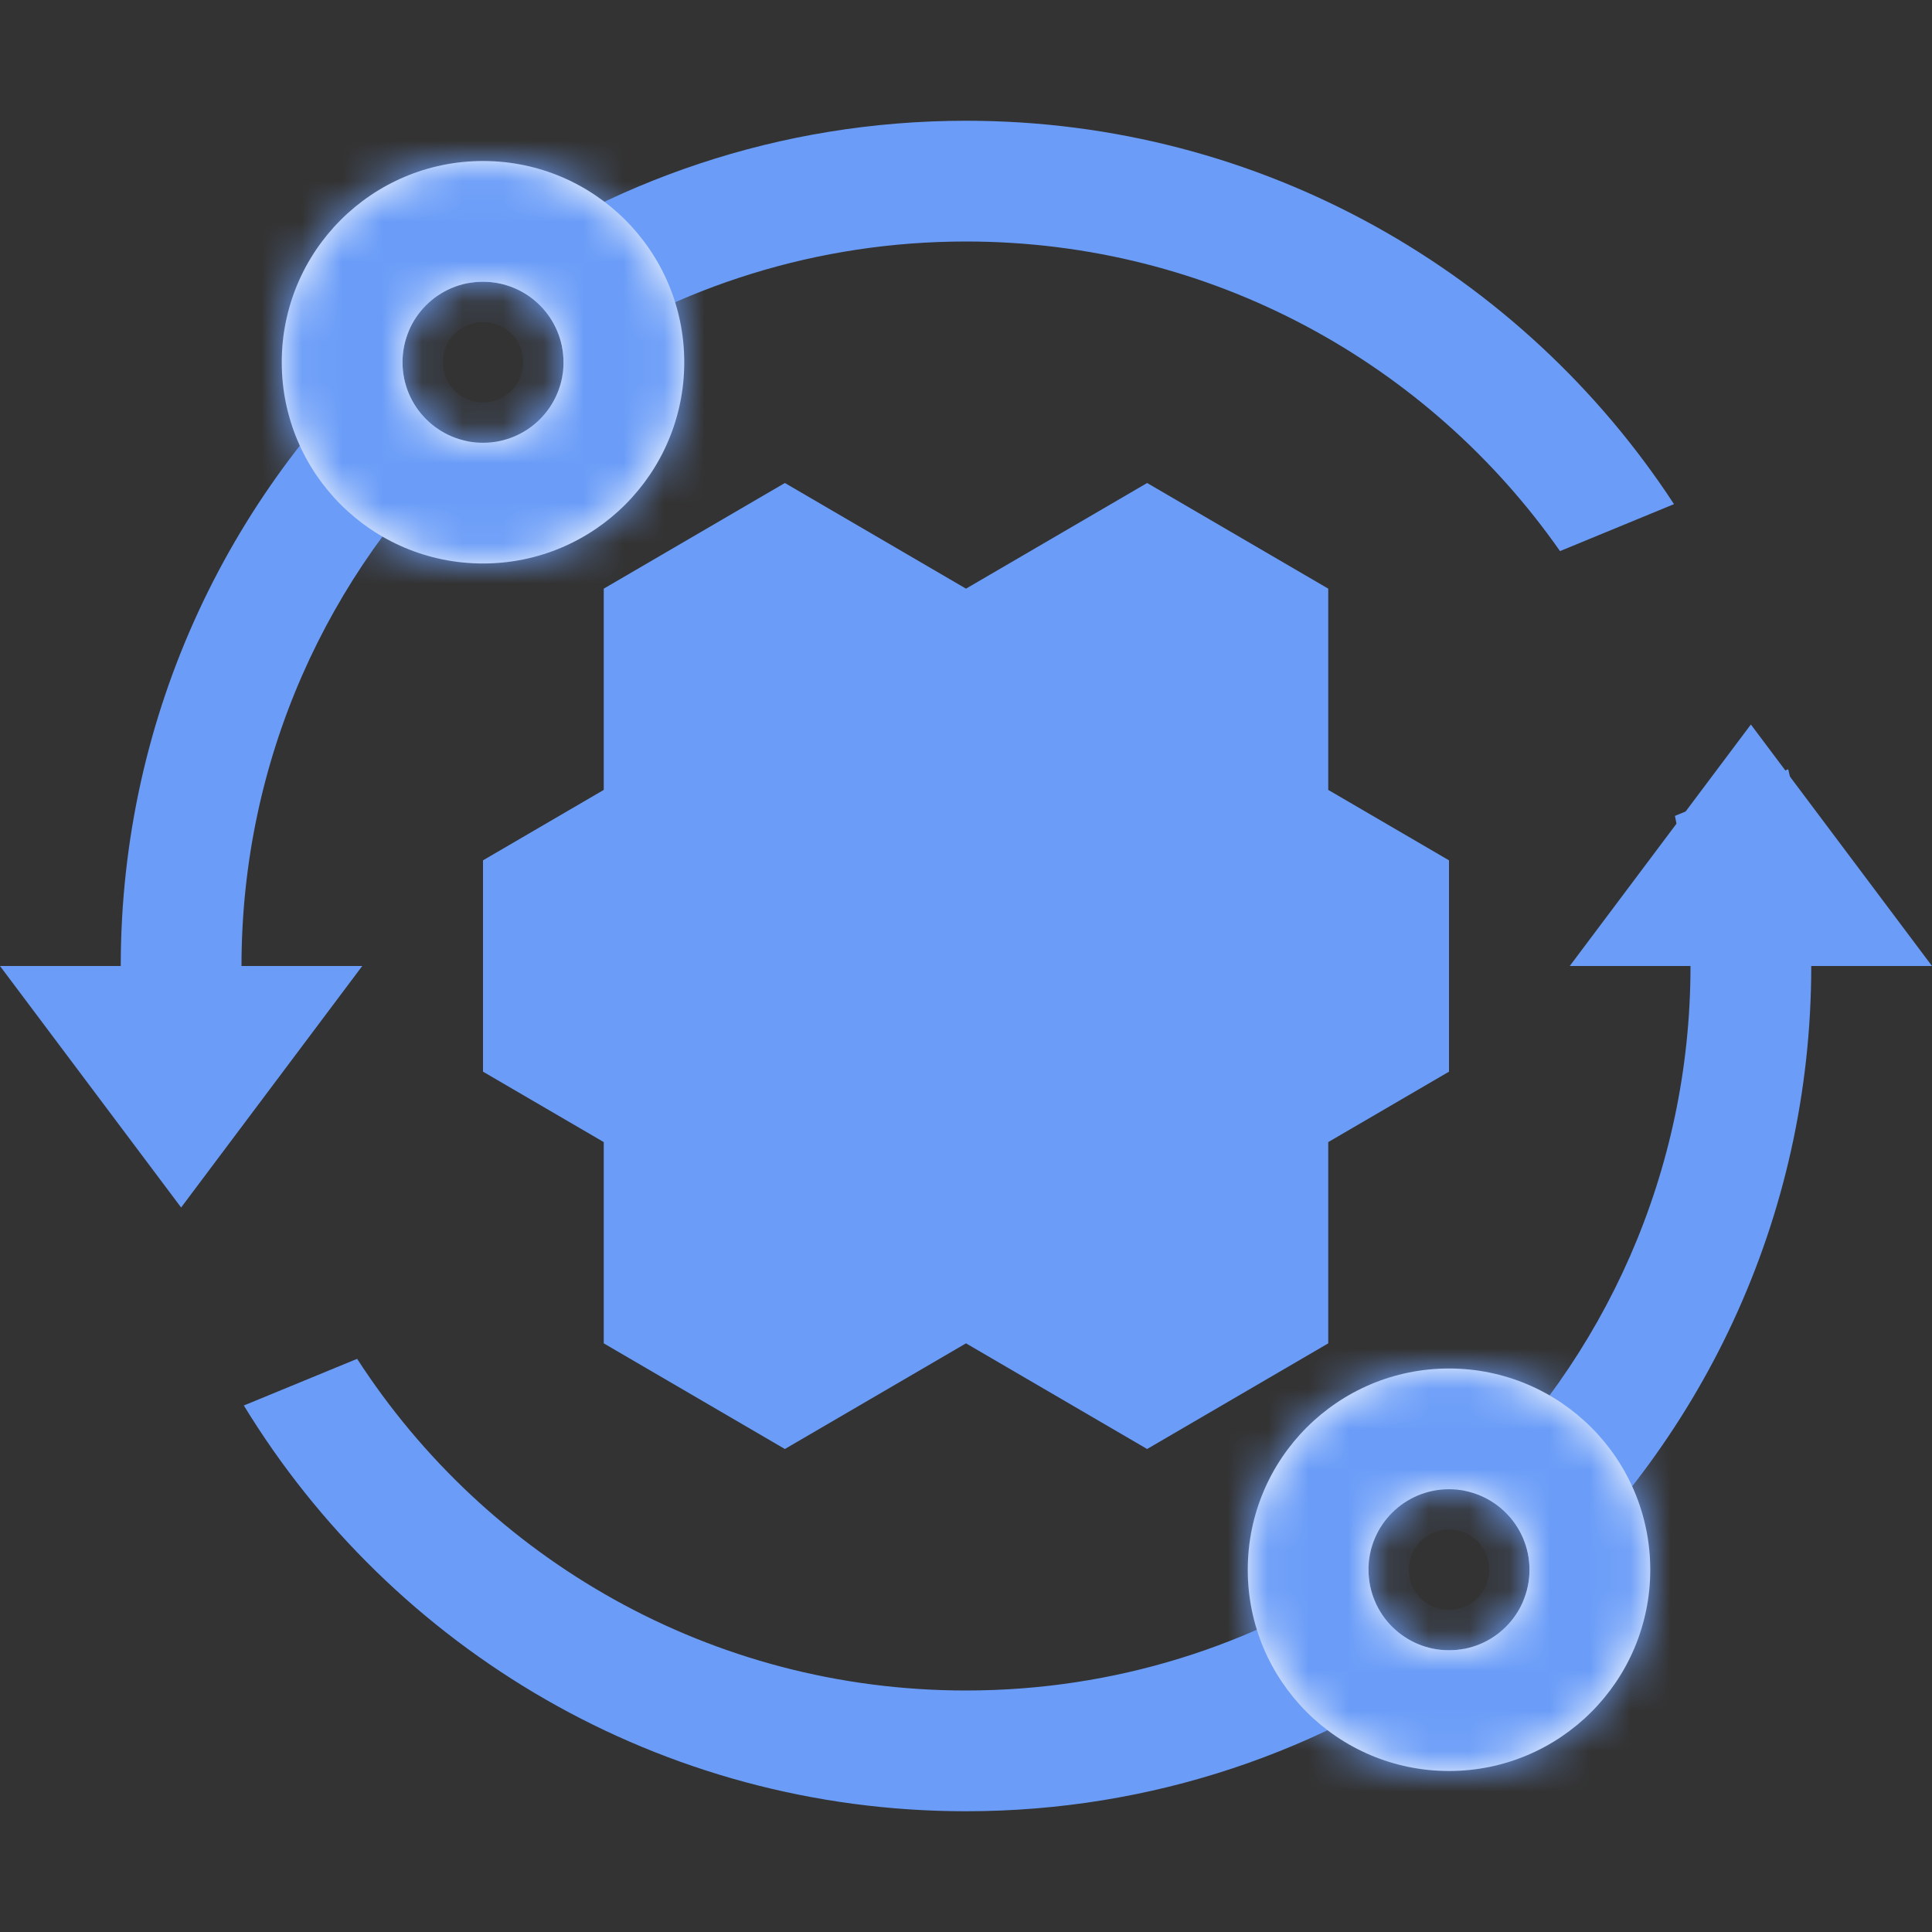 <svg width="48" height="48" viewBox="0 0 48 48" fill="none" xmlns="http://www.w3.org/2000/svg">
<rect x="0" y="0" width="48" height="48" fill="#333333" stroke="none"/>
<path d="M43.5 18L39 24H48L43.5 18Z" fill="#6B9DF8"/>
<path d="M4.5 30L0 24H9L4.5 30Z" fill="#6B9DF8"/>
<path fill-rule="evenodd" clip-rule="evenodd" d="M19.5 12L24 14.625L28.5 12L33 14.625V19.625L36 21.375V26.625L33 28.375V33.375L28.5 36L24 33.375L19.5 36L15 33.375V28.375L12 26.625V21.375L15 19.625V14.625L19.5 12Z" fill="#6B9DF8"/>
<path fill-rule="evenodd" clip-rule="evenodd" d="M41.59 12.525C37.841 6.79 31.363 3 24 3C19.37 3 15.09 4.498 11.619 7.036C11.742 7.012 11.87 7 12 7C13.105 7 14 7.895 14 9C14 9.01 14 9.021 14 9.031C16.86 7.117 20.3 6 24 6C30.107 6 35.504 9.041 38.758 13.692L41.59 12.525ZM11.593 10.959C10.684 10.771 10 9.965 10 9C10 8.715 10.059 8.445 10.166 8.2C5.774 12.049 3 17.701 3 24C3 25.455 3.148 26.875 3.429 28.246L6.262 27.079C6.09 26.078 6 25.05 6 24C6 18.868 8.148 14.238 11.593 10.959ZM8.873 33.76C12.079 38.718 17.656 42 24 42C27.7 42 31.14 40.883 34 38.969L34 39C34 40.105 34.895 41 36 41C36.13 41 36.258 40.987 36.381 40.964C32.91 43.502 28.63 45 24 45C16.401 45 9.745 40.964 6.058 34.919L8.873 33.76ZM38 39C38 38.035 37.316 37.229 36.407 37.041C39.852 33.762 42 29.132 42 24C42 22.722 41.867 21.474 41.613 20.271L44.428 19.112C44.802 20.68 45 22.317 45 24C45 30.299 42.226 35.951 37.834 39.8C37.941 39.555 38 39.285 38 39Z" fill="#6B9DF8"/>
<mask id="path-5-inside-1_4935_63667" fill="white">
<path fill-rule="evenodd" clip-rule="evenodd" d="M36 44C38.761 44 41 41.761 41 39C41 36.239 38.761 34 36 34C33.239 34 31 36.239 31 39C31 41.761 33.239 44 36 44ZM36 41C37.105 41 38 40.105 38 39C38 37.895 37.105 37 36 37C34.895 37 34 37.895 34 39C34 40.105 34.895 41 36 41Z"/>
</mask>
<path fill-rule="evenodd" clip-rule="evenodd" d="M36 44C38.761 44 41 41.761 41 39C41 36.239 38.761 34 36 34C33.239 34 31 36.239 31 39C31 41.761 33.239 44 36 44ZM36 41C37.105 41 38 40.105 38 39C38 37.895 37.105 37 36 37C34.895 37 34 37.895 34 39C34 40.105 34.895 41 36 41Z" fill="white"/>
<path d="M38 39C38 40.105 37.105 41 36 41V47C40.418 47 44 43.418 44 39H38ZM36 37C37.105 37 38 37.895 38 39H44C44 34.582 40.418 31 36 31V37ZM34 39C34 37.895 34.895 37 36 37V31C31.582 31 28 34.582 28 39H34ZM36 41C34.895 41 34 40.105 34 39H28C28 43.418 31.582 47 36 47V41ZM35 39C35 38.448 35.448 38 36 38V44C38.761 44 41 41.761 41 39H35ZM36 40C35.448 40 35 39.552 35 39H41C41 36.239 38.761 34 36 34V40ZM37 39C37 39.552 36.552 40 36 40V34C33.239 34 31 36.239 31 39H37ZM36 38C36.552 38 37 38.448 37 39H31C31 41.761 33.239 44 36 44V38Z" fill="#6B9DF8" mask="url(#path-5-inside-1_4935_63667)"/>
<mask id="path-7-inside-2_4935_63667" fill="white">
<path fill-rule="evenodd" clip-rule="evenodd" d="M12 14C14.761 14 17 11.761 17 9C17 6.239 14.761 4 12 4C9.239 4 7 6.239 7 9C7 11.761 9.239 14 12 14ZM12 11C13.105 11 14 10.105 14 9C14 7.895 13.105 7 12 7C10.895 7 10 7.895 10 9C10 10.105 10.895 11 12 11Z"/>
</mask>
<path fill-rule="evenodd" clip-rule="evenodd" d="M12 14C14.761 14 17 11.761 17 9C17 6.239 14.761 4 12 4C9.239 4 7 6.239 7 9C7 11.761 9.239 14 12 14ZM12 11C13.105 11 14 10.105 14 9C14 7.895 13.105 7 12 7C10.895 7 10 7.895 10 9C10 10.105 10.895 11 12 11Z" fill="white"/>
<path d="M14 9C14 10.105 13.105 11 12 11V17C16.418 17 20 13.418 20 9H14ZM12 7C13.105 7 14 7.895 14 9H20C20 4.582 16.418 1 12 1V7ZM10 9C10 7.895 10.895 7 12 7V1C7.582 1 4 4.582 4 9H10ZM12 11C10.895 11 10 10.105 10 9H4C4 13.418 7.582 17 12 17V11ZM11 9C11 8.448 11.448 8 12 8V14C14.761 14 17 11.761 17 9H11ZM12 10C11.448 10 11 9.552 11 9H17C17 6.239 14.761 4 12 4V10ZM13 9C13 9.552 12.552 10 12 10V4C9.239 4 7 6.239 7 9H13ZM12 8C12.552 8 13 8.448 13 9H7C7 11.761 9.239 14 12 14V8Z" fill="#6B9DF8" mask="url(#path-7-inside-2_4935_63667)"/>
</svg>
